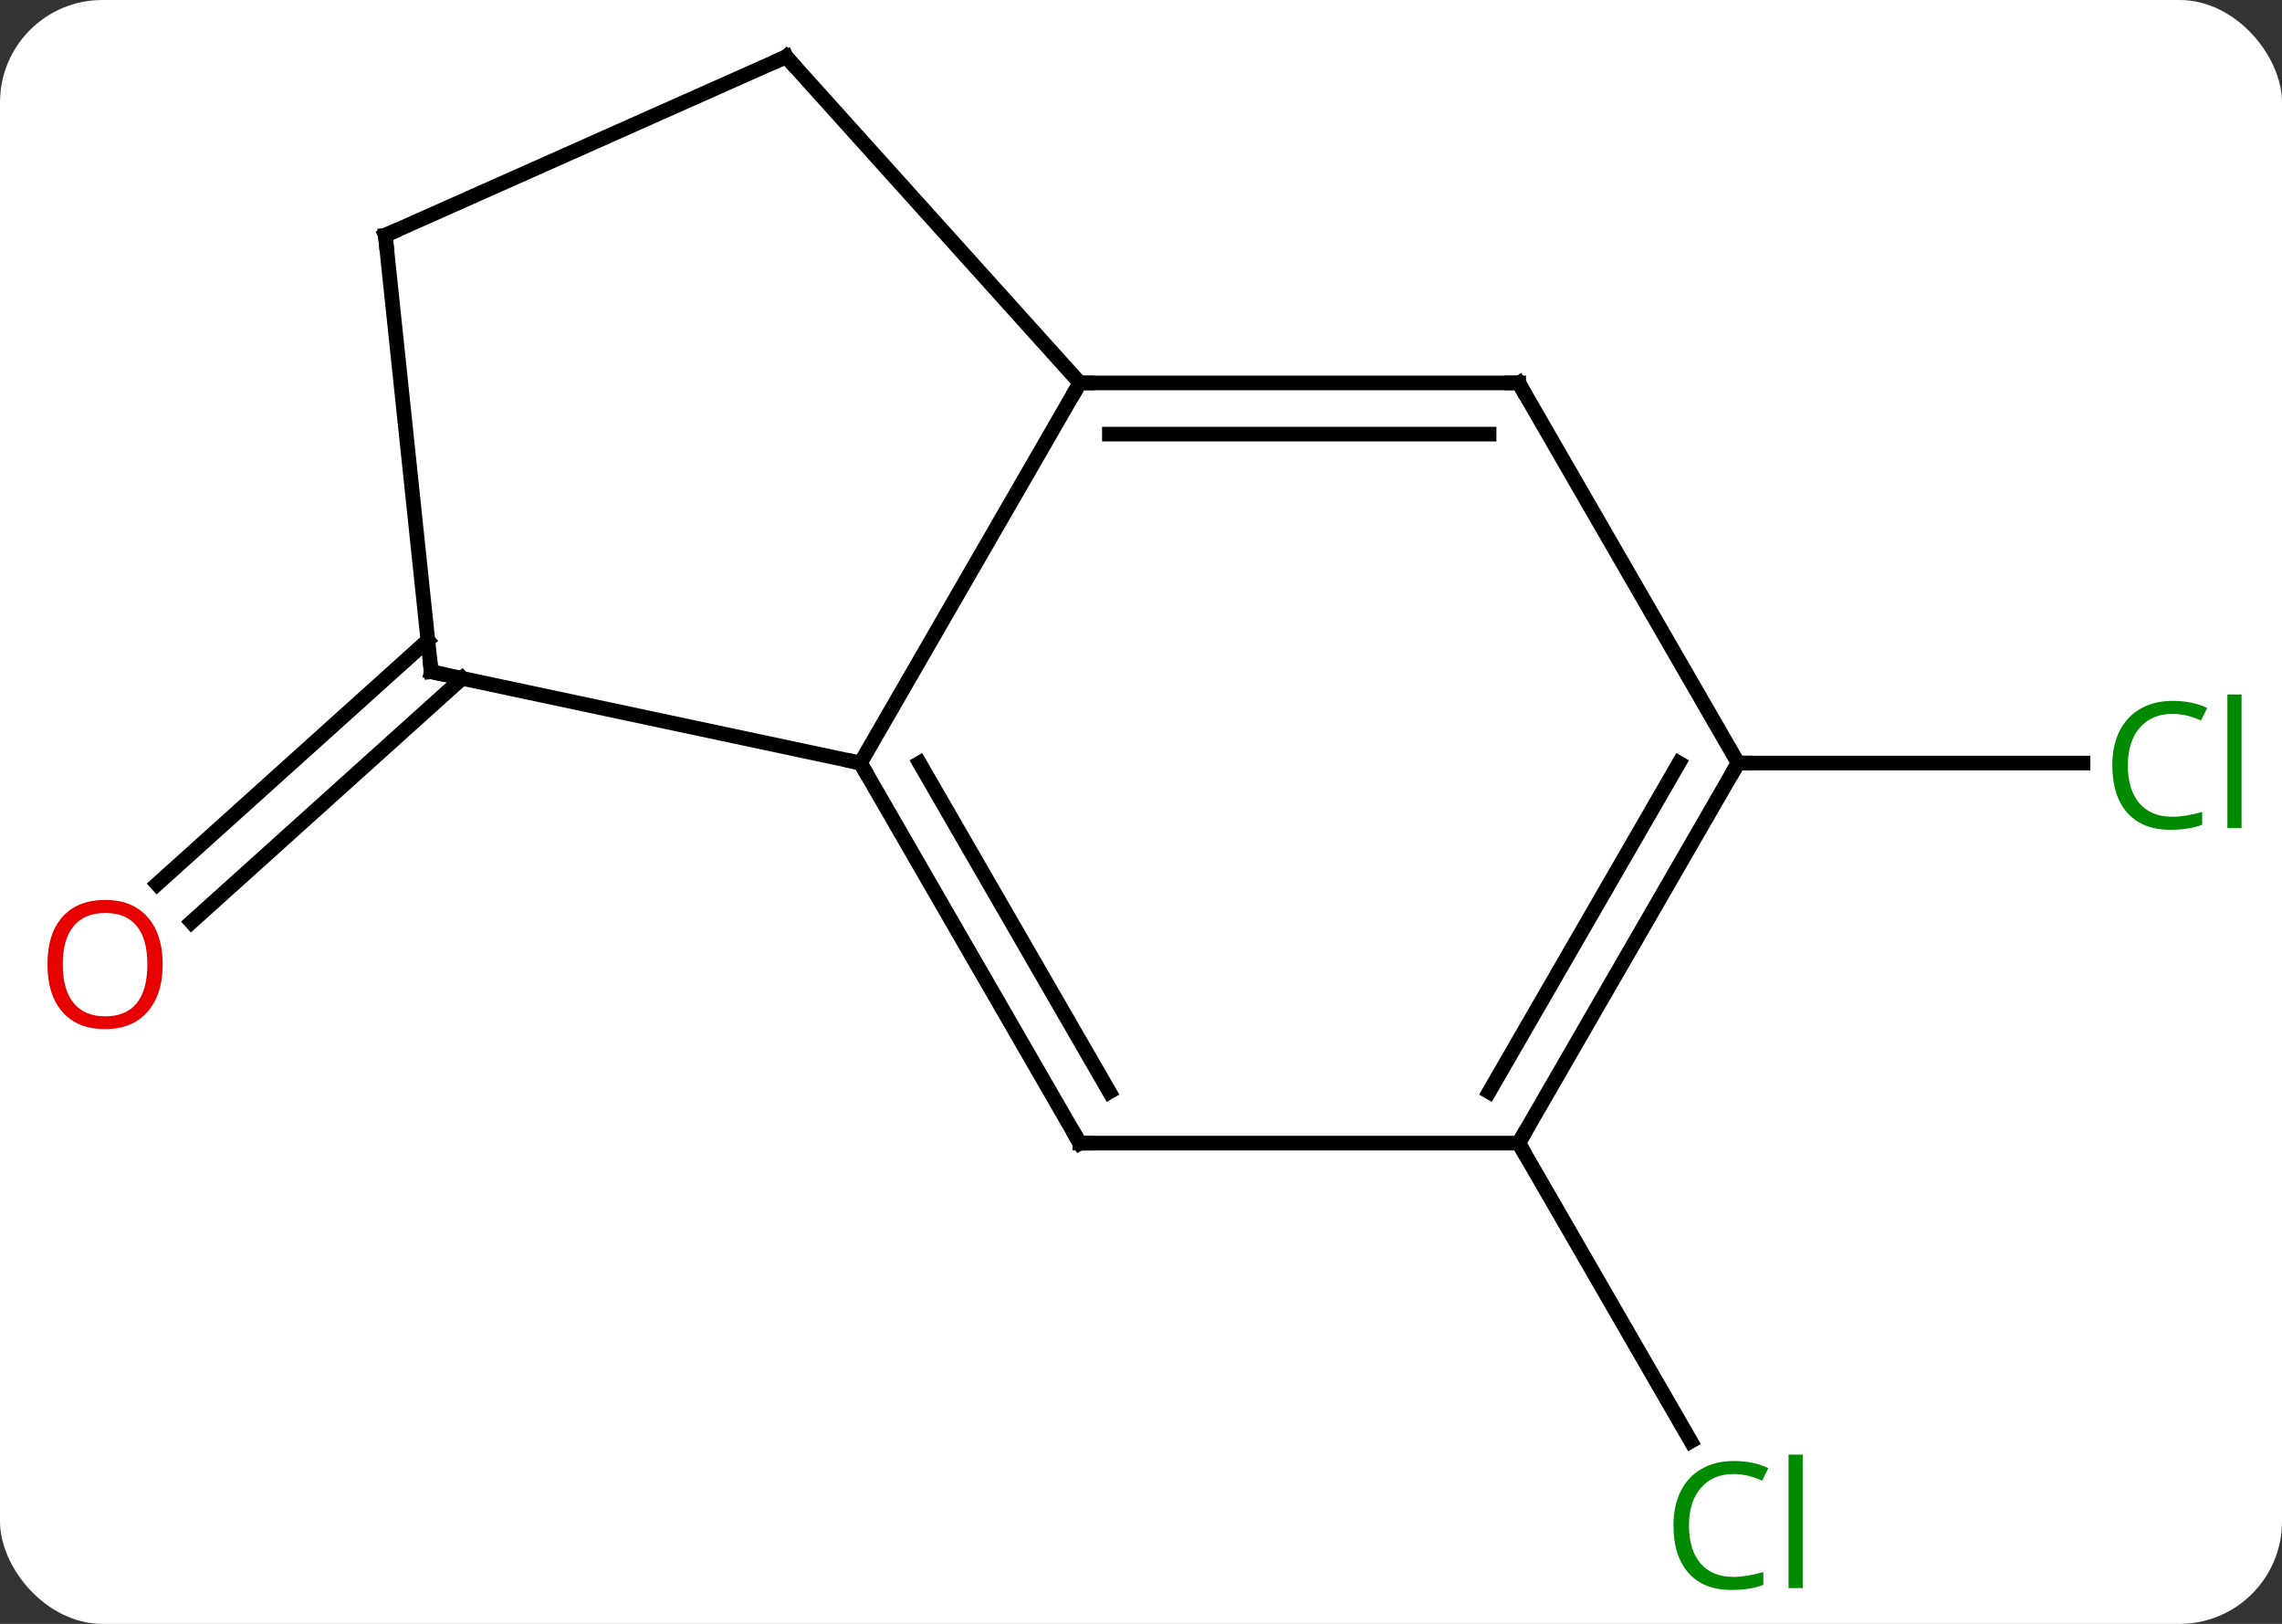 <svg width="156" viewBox="0 0 156 111" style="fill-opacity:1; color-rendering:auto; color-interpolation:auto; text-rendering:auto; stroke:black; stroke-linecap:square; stroke-miterlimit:10; shape-rendering:auto; stroke-opacity:1; fill:black; stroke-dasharray:none; font-weight:normal; stroke-width:1; font-family:'Open Sans'; font-style:normal; stroke-linejoin:miter; font-size:12; stroke-dashoffset:0; image-rendering:auto;" height="111" class="cas-substance-image" xmlns:xlink="http://www.w3.org/1999/xlink" xmlns="http://www.w3.org/2000/svg"><rect x="0" y="0" width="156" height="111" fill="#333333" stroke="none"/><svg class="cas-substance-single-component"><rect y="0" x="0" width="156" stroke="none" ry="7" rx="7" height="111" fill="white" class="cas-substance-group"/><svg y="0" x="0" width="156" viewBox="0 0 156 111" style="fill:black;" height="111" class="cas-substance-single-component-image"><svg><g><g transform="translate(78,54)" style="text-rendering:geometricPrecision; color-rendering:optimizeQuality; color-interpolation:linearRGB; stroke-linecap:butt; image-rendering:optimizeQuality;"><line y2="-7.632" y1="9.035" x2="-46.41" x1="-64.917" style="fill:none;"/><line y2="-10.233" y1="6.434" x2="-48.751" x1="-67.259" style="fill:none;"/><line y2="24.138" y1="44.522" x2="25.818" x1="37.587" style="fill:none;"/><line y2="-1.842" y1="-1.842" x2="40.818" x1="64.4" style="fill:none;"/><line y2="-27.825" y1="-1.842" x2="-4.182" x1="-19.182" style="fill:none;"/><line y2="24.138" y1="-1.842" x2="-4.182" x1="-19.182" style="fill:none;"/><line y2="20.638" y1="-1.842" x2="-2.161" x1="-15.14" style="fill:none;"/><line y2="-8.082" y1="-1.842" x2="-48.525" x1="-19.182" style="fill:none;"/><line y2="-27.825" y1="-27.825" x2="25.818" x1="-4.182" style="fill:none;"/><line y2="-24.325" y1="-24.325" x2="23.797" x1="-2.161" style="fill:none;"/><line y2="-50.118" y1="-27.825" x2="-24.255" x1="-4.182" style="fill:none;"/><line y2="24.138" y1="24.138" x2="25.818" x1="-4.182" style="fill:none;"/><line y2="-37.917" y1="-8.082" x2="-51.66" x1="-48.525" style="fill:none;"/><line y2="-1.842" y1="-27.825" x2="40.818" x1="25.818" style="fill:none;"/><line y2="-37.917" y1="-50.118" x2="-51.66" x1="-24.255" style="fill:none;"/><line y2="-1.842" y1="24.138" x2="40.818" x1="25.818" style="fill:none;"/><line y2="-1.842" y1="20.638" x2="36.777" x1="23.797" style="fill:none;"/></g><g transform="translate(78,54)" style="fill:rgb(230,0,0); text-rendering:geometricPrecision; color-rendering:optimizeQuality; image-rendering:optimizeQuality; font-family:'Open Sans'; stroke:rgb(230,0,0); color-interpolation:linearRGB;"><path style="stroke:none;" d="M-66.88 11.924 Q-66.88 13.986 -67.92 15.166 Q-68.959 16.346 -70.802 16.346 Q-72.693 16.346 -73.724 15.181 Q-74.755 14.017 -74.755 11.908 Q-74.755 9.814 -73.724 8.666 Q-72.693 7.517 -70.802 7.517 Q-68.943 7.517 -67.912 8.689 Q-66.88 9.861 -66.88 11.924 ZM-73.709 11.924 Q-73.709 13.658 -72.966 14.564 Q-72.224 15.471 -70.802 15.471 Q-69.38 15.471 -68.654 14.572 Q-67.927 13.674 -67.927 11.924 Q-67.927 10.189 -68.654 9.299 Q-69.38 8.408 -70.802 8.408 Q-72.224 8.408 -72.966 9.306 Q-73.709 10.205 -73.709 11.924 Z"/><path style="fill:rgb(0,138,0); stroke:none;" d="M40.509 46.759 Q39.103 46.759 38.283 47.696 Q37.462 48.634 37.462 50.274 Q37.462 51.946 38.252 52.868 Q39.041 53.79 40.494 53.79 Q41.4 53.79 42.541 53.462 L42.541 54.337 Q41.65 54.681 40.353 54.681 Q38.462 54.681 37.431 53.524 Q36.4 52.368 36.4 50.259 Q36.4 48.931 36.892 47.938 Q37.384 46.946 38.322 46.407 Q39.259 45.868 40.525 45.868 Q41.869 45.868 42.884 46.352 L42.462 47.212 Q41.478 46.759 40.509 46.759 ZM45.236 54.556 L44.267 54.556 L44.267 45.431 L45.236 45.431 L45.236 54.556 Z"/><path style="fill:rgb(0,138,0); stroke:none;" d="M70.509 -5.201 Q69.103 -5.201 68.283 -4.264 Q67.463 -3.326 67.463 -1.686 Q67.463 -0.014 68.252 0.908 Q69.041 1.83 70.494 1.83 Q71.4 1.83 72.541 1.502 L72.541 2.377 Q71.65 2.72 70.353 2.72 Q68.463 2.72 67.431 1.564 Q66.4 0.408 66.4 -1.701 Q66.4 -3.03 66.892 -4.022 Q67.384 -5.014 68.322 -5.553 Q69.259 -6.092 70.525 -6.092 Q71.869 -6.092 72.884 -5.608 L72.463 -4.748 Q71.478 -5.201 70.509 -5.201 ZM75.236 2.595 L74.267 2.595 L74.267 -6.529 L75.236 -6.529 L75.236 2.595 Z"/></g><g transform="translate(78,54)" style="stroke-linecap:butt; text-rendering:geometricPrecision; color-rendering:optimizeQuality; image-rendering:optimizeQuality; font-family:'Open Sans'; color-interpolation:linearRGB; stroke-miterlimit:5;"><path style="fill:none;" d="M-18.932 -1.409 L-19.182 -1.842 L-19.671 -1.946"/><path style="fill:none;" d="M-3.682 -27.825 L-4.182 -27.825 L-4.432 -27.392"/><path style="fill:none;" d="M-4.432 23.705 L-4.182 24.138 L-3.682 24.138"/><path style="fill:none;" d="M-48.036 -7.978 L-48.525 -8.082 L-48.577 -8.579"/><path style="fill:none;" d="M25.318 -27.825 L25.818 -27.825 L26.068 -27.392"/><path style="fill:none;" d="M-23.92 -49.746 L-24.255 -50.118 L-24.712 -49.915"/><path style="fill:none;" d="M26.068 23.705 L25.818 24.138 L26.068 24.571"/><path style="fill:none;" d="M-51.608 -37.42 L-51.66 -37.917 L-51.203 -38.12"/><path style="fill:none;" d="M40.568 -1.409 L40.818 -1.842 L41.318 -1.842"/></g></g></svg></svg></svg></svg>